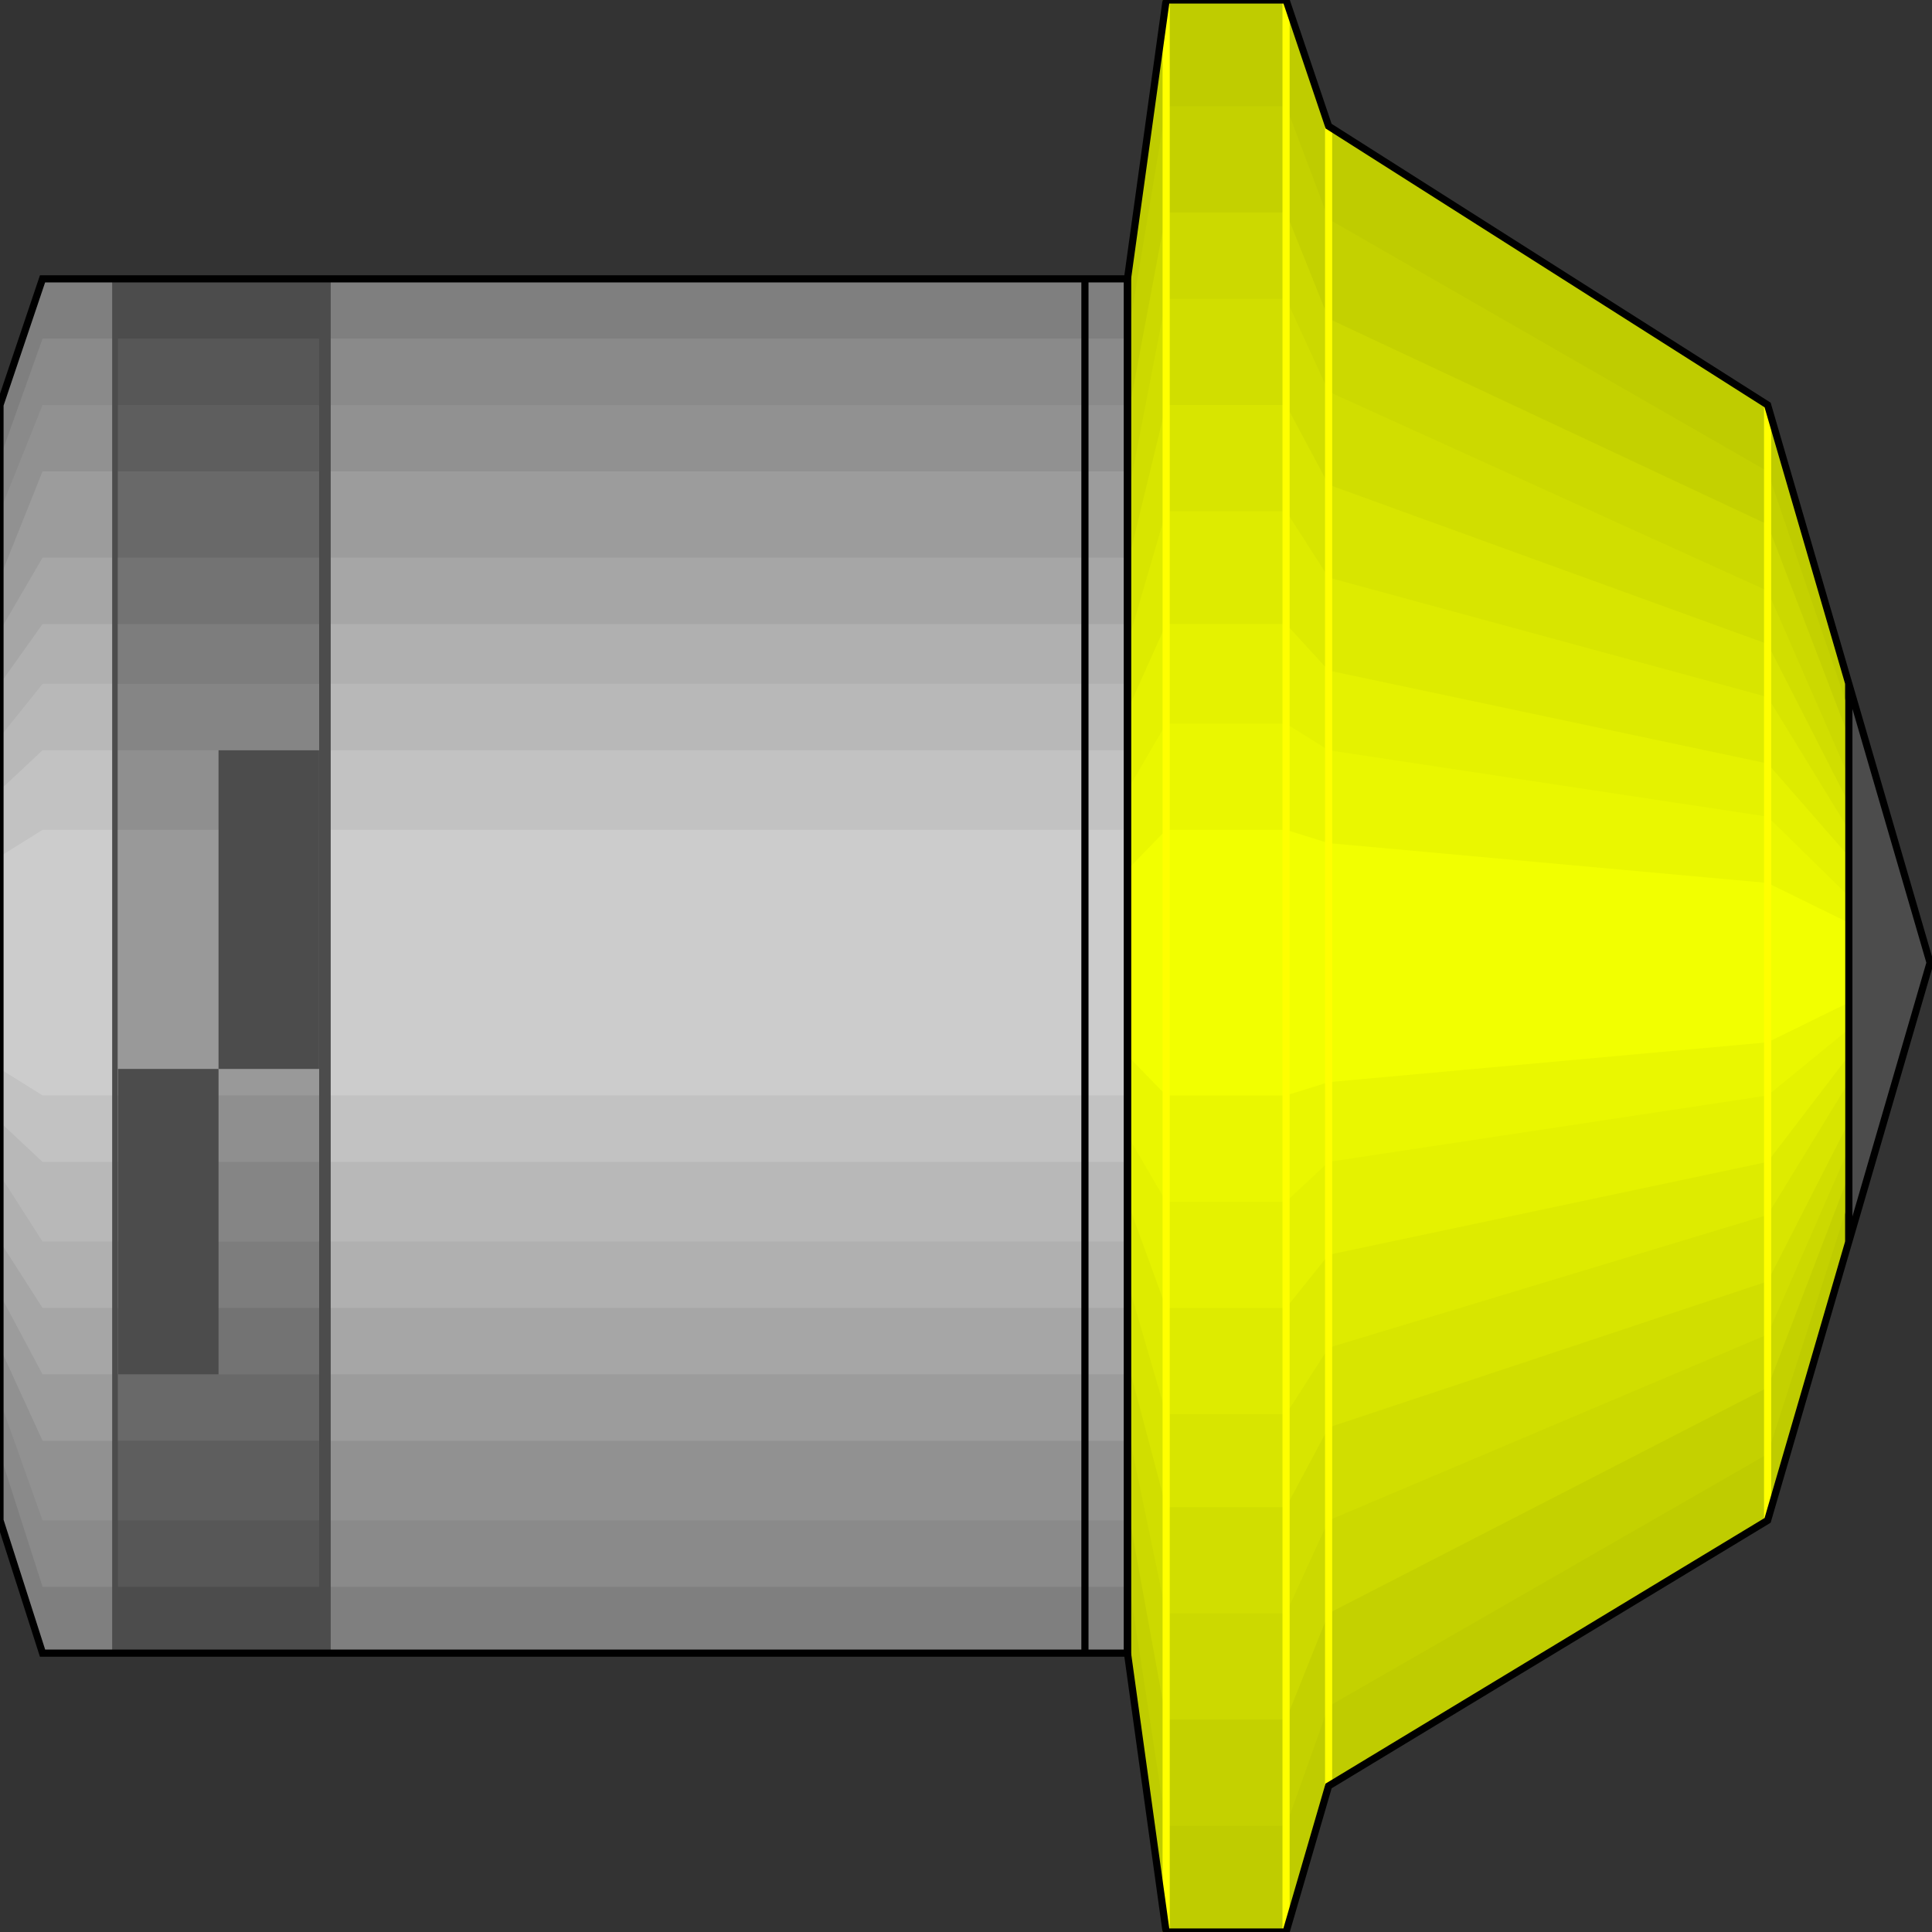 <svg width="150" height="150" viewBox="0 0 150 150" fill="none" xmlns="http://www.w3.org/2000/svg">
<rect x="0" y="0" width="150" height="150" fill="#333333" stroke="none"/>
<g clip-path="url(#clip0_2109_205360)">
<path d="M0 31.442L3.303 21.648H87.537V128.349H3.303L0 118.04V31.442Z" fill="#7F7F7F"/>
<path d="M87.537 21.649L90.54 0H99.849L103.153 9.794L137.237 31.443L143.543 53.093V96.392L137.237 118.041L103.153 138.66L99.849 150H90.54L87.537 128.351V21.649Z" fill="#BFCC00"/>
<path d="M143.544 96.393L149.85 74.743L143.544 53.094V96.393Z" fill="#4C4C4C" stroke="black" stroke-width="0.556"/>
<path d="M87.537 26.291L90.54 8.25H99.849L103.153 17.013L137.237 36.6L143.543 55.157V93.302L137.237 112.889L103.153 132.477L99.849 141.755H90.54L87.537 122.168V26.291Z" fill="#C4D100"/>
<path d="M87.537 32.472L90.54 16.492H99.849L103.153 24.74L137.237 40.719L143.543 57.214V91.234L137.237 107.729L103.153 125.255L99.849 133.502H90.54L87.537 117.008V32.472Z" fill="#CCD900"/>
<path d="M87.537 38.659L90.54 23.195H99.849L103.153 30.412L137.237 45.876L143.543 60.309V89.175L137.237 103.608L103.153 118.041L99.849 125.257H90.54L87.537 110.824V38.659Z" fill="#D1DE00"/>
<path d="M87.537 43.816L90.54 31.445H99.849L103.153 37.631L137.237 50.002L143.543 62.373V87.115L137.237 99.487L103.153 110.827L99.849 117.012H90.54L87.537 105.672V43.816Z" fill="#D8E500"/>
<path d="M87.537 49.997L90.54 39.688H99.849L103.153 44.842L137.237 54.12L143.543 64.43V84.017L137.237 94.327L103.153 104.636L99.849 109.791H90.54L87.537 99.481V49.997Z" fill="#DEEB00"/>
<path d="M87.537 55.154L90.54 48.453H99.849L103.153 52.061L137.237 59.278L143.543 66.494V81.958L137.237 90.206L103.153 97.422L99.849 101.546H90.54L87.537 93.299V55.154Z" fill="#E5F200"/>
<path d="M87.537 61.342L90.54 56.188H99.849L103.153 58.249L137.237 63.404L143.543 69.59V79.899L137.237 85.053L103.153 90.208L99.849 93.301H90.54L87.537 88.146V61.342Z" fill="#EAF700"/>
<path d="M87.537 67.522L90.54 64.43H99.849L103.153 65.461L137.237 68.553L143.543 71.646V77.832L137.237 80.924L103.153 84.017L99.849 85.048H90.54L87.537 81.956V67.522Z" fill="#F2FF00"/>
<path d="M90.541 150V0" stroke="#FFFF00" stroke-width="0.556"/>
<path d="M99.85 0V150" stroke="#FFFF00" stroke-width="0.556"/>
<path d="M103.153 138.663V9.797" stroke="#FFFF00" stroke-width="0.556"/>
<path d="M137.237 31.445V118.043" stroke="#FFFF00" stroke-width="0.556"/>
<path d="M0 35.567L3.303 26.289H87.537V123.196H3.303L0 112.887V35.567Z" fill="#8A8A8A"/>
<path d="M0 39.693L3.303 31.445H87.537V118.043H3.303L0 108.765V39.693Z" fill="#919191"/>
<path d="M0 44.849L3.303 36.602H87.537V111.859H3.303L0 104.643V44.849Z" fill="#9C9C9C"/>
<path d="M0 48.967L3.303 43.297H87.537V106.699H3.303L0 100.513V48.967Z" fill="#A6A6A6"/>
<path d="M0 53.092L3.303 48.453H87.537V101.546H3.303L0 96.391V53.092Z" fill="#B0B0B0"/>
<path d="M0 57.218L3.303 53.094H87.537V96.393H3.303L0 91.238V57.218Z" fill="#B8B8B8"/>
<path d="M0 61.343L3.303 58.25H87.537V90.209H3.303L0 87.116V61.343Z" fill="#C2C2C2"/>
<path d="M0 66.492L3.303 64.43H87.537V85.048H3.303L0 82.986V66.492Z" fill="#CCCCCC"/>
<path d="M84.234 21.648V128.349" stroke="black" stroke-width="0.556"/>
<path d="M8.709 21.648H25.676V128.349H8.709V21.648Z" fill="#4C4C4C"/>
<path d="M9.159 26.289H24.775V123.196H9.159V26.289Z" fill="#575757"/>
<path d="M9.159 31.445H24.775V118.043H9.159V31.445Z" fill="#5E5E5E"/>
<path d="M9.159 36.602H24.775V111.859H9.159V36.602Z" fill="#696969"/>
<path d="M9.159 43.297H24.775V106.699H9.159V43.297Z" fill="#737373"/>
<path d="M9.159 48.453H24.775V101.546H9.159V48.453Z" fill="#7D7D7D"/>
<path d="M9.159 53.094H24.775V96.393H9.159V53.094Z" fill="#858585"/>
<path d="M9.159 58.25H24.775V90.209H9.159V58.25Z" fill="#8F8F8F"/>
<path d="M9.159 64.43H24.775V85.048H9.159V64.43Z" fill="#999999"/>
<path d="M0 31.442L3.303 21.648H87.537V128.349H3.303L0 118.04V31.442Z" stroke="black" stroke-width="0.556"/>
<path d="M16.967 58.25H24.775V82.992H16.967V58.25Z" fill="#4C4C4C"/>
<path d="M9.159 82.992H16.967V106.704H9.159V82.992Z" fill="#4C4C4C"/>
<path d="M87.537 21.649L90.54 0H99.849L103.153 9.794L137.237 31.443L143.543 53.093V96.392L137.237 118.041L103.153 138.66L99.849 150H90.54L87.537 128.351V21.649Z" stroke="black" stroke-width="0.556"/>
</g>
<defs>
<clipPath id="clip0_2109_205360">
<rect width="150" height="150" fill="white"/>
</clipPath>
</defs>
</svg>
